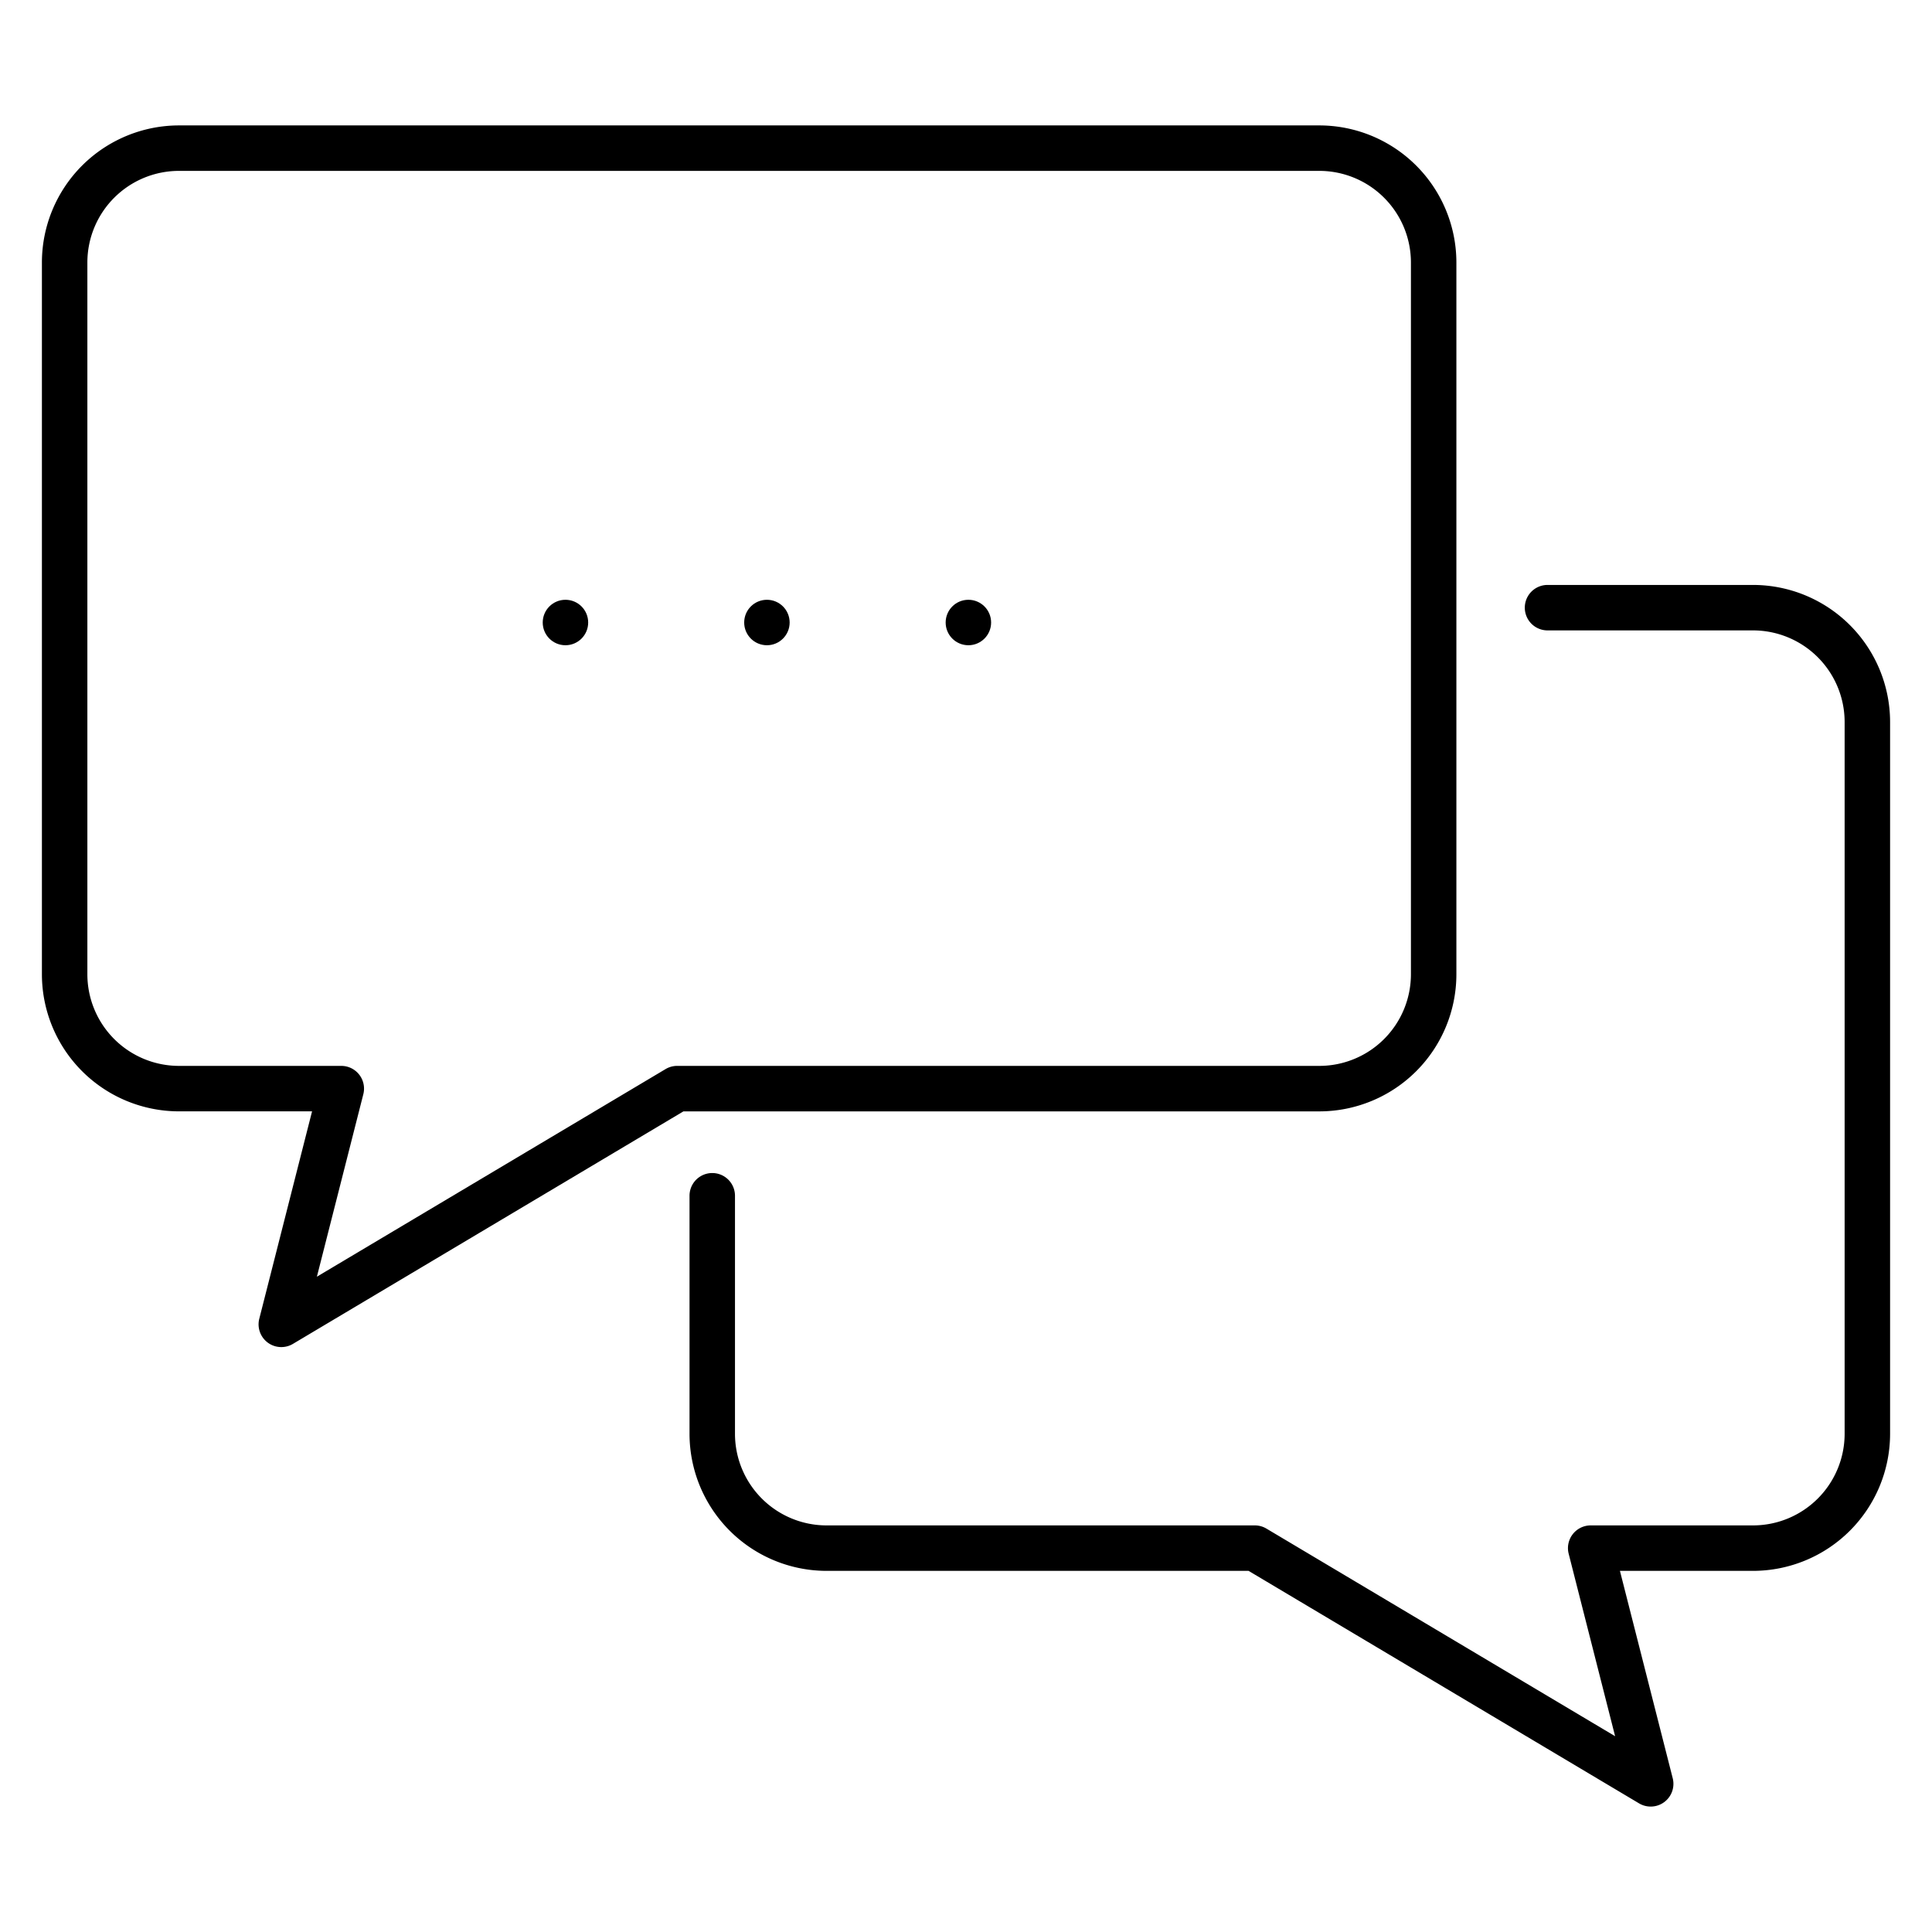 <svg viewBox="0 0 340 340" xmlns="http://www.w3.org/2000/svg"><path d="m308.512 102.94h-36.172a4 4 0 0 0 0 8h36.172a16.13 16.13 0 0 1 16.112 16.112v125.283a16.13 16.13 0 0 1 -16.112 16.111h-28.576a4 4 0 0 0 -3.876 4.987l8.173 32.111-61.359-36.534a4 4 0 0 0 -2.047-.564h-75.37a16.129 16.129 0 0 1 -16.112-16.111v-41.9a4 4 0 0 0 -8 0v41.9a24.138 24.138 0 0 0 24.112 24.111h74.27l68.722 40.918a4 4 0 0 0 5.922-4.423l-9.29-36.495h23.431a24.138 24.138 0 0 0 24.112-24.111v-125.283a24.139 24.139 0 0 0 -24.112-24.112z"/><path d="m31.487 195.579h23.431l-9.289 36.5a4 4 0 0 0 5.923 4.423l68.721-40.918h111.917a24.139 24.139 0 0 0 24.11-24.117v-125.282a24.14 24.14 0 0 0 -24.11-24.113h-200.703a24.139 24.139 0 0 0 -24.111 24.113v125.282a24.138 24.138 0 0 0 24.111 24.112zm-16.111-149.394a16.13 16.13 0 0 1 16.111-16.113h200.7a16.131 16.131 0 0 1 16.113 16.113v125.282a16.13 16.13 0 0 1 -16.113 16.112h-113.014a3.987 3.987 0 0 0 -2.047.564l-61.359 36.534 8.172-32.112a4 4 0 0 0 -3.876-4.986h-28.576a16.13 16.13 0 0 1 -16.111-16.112z"/><circle cx="134.965" cy="109.552" r="4"/><circle cx="99.51" cy="109.552" r="4"/><circle cx="170.42" cy="109.552" r="4"/></svg>